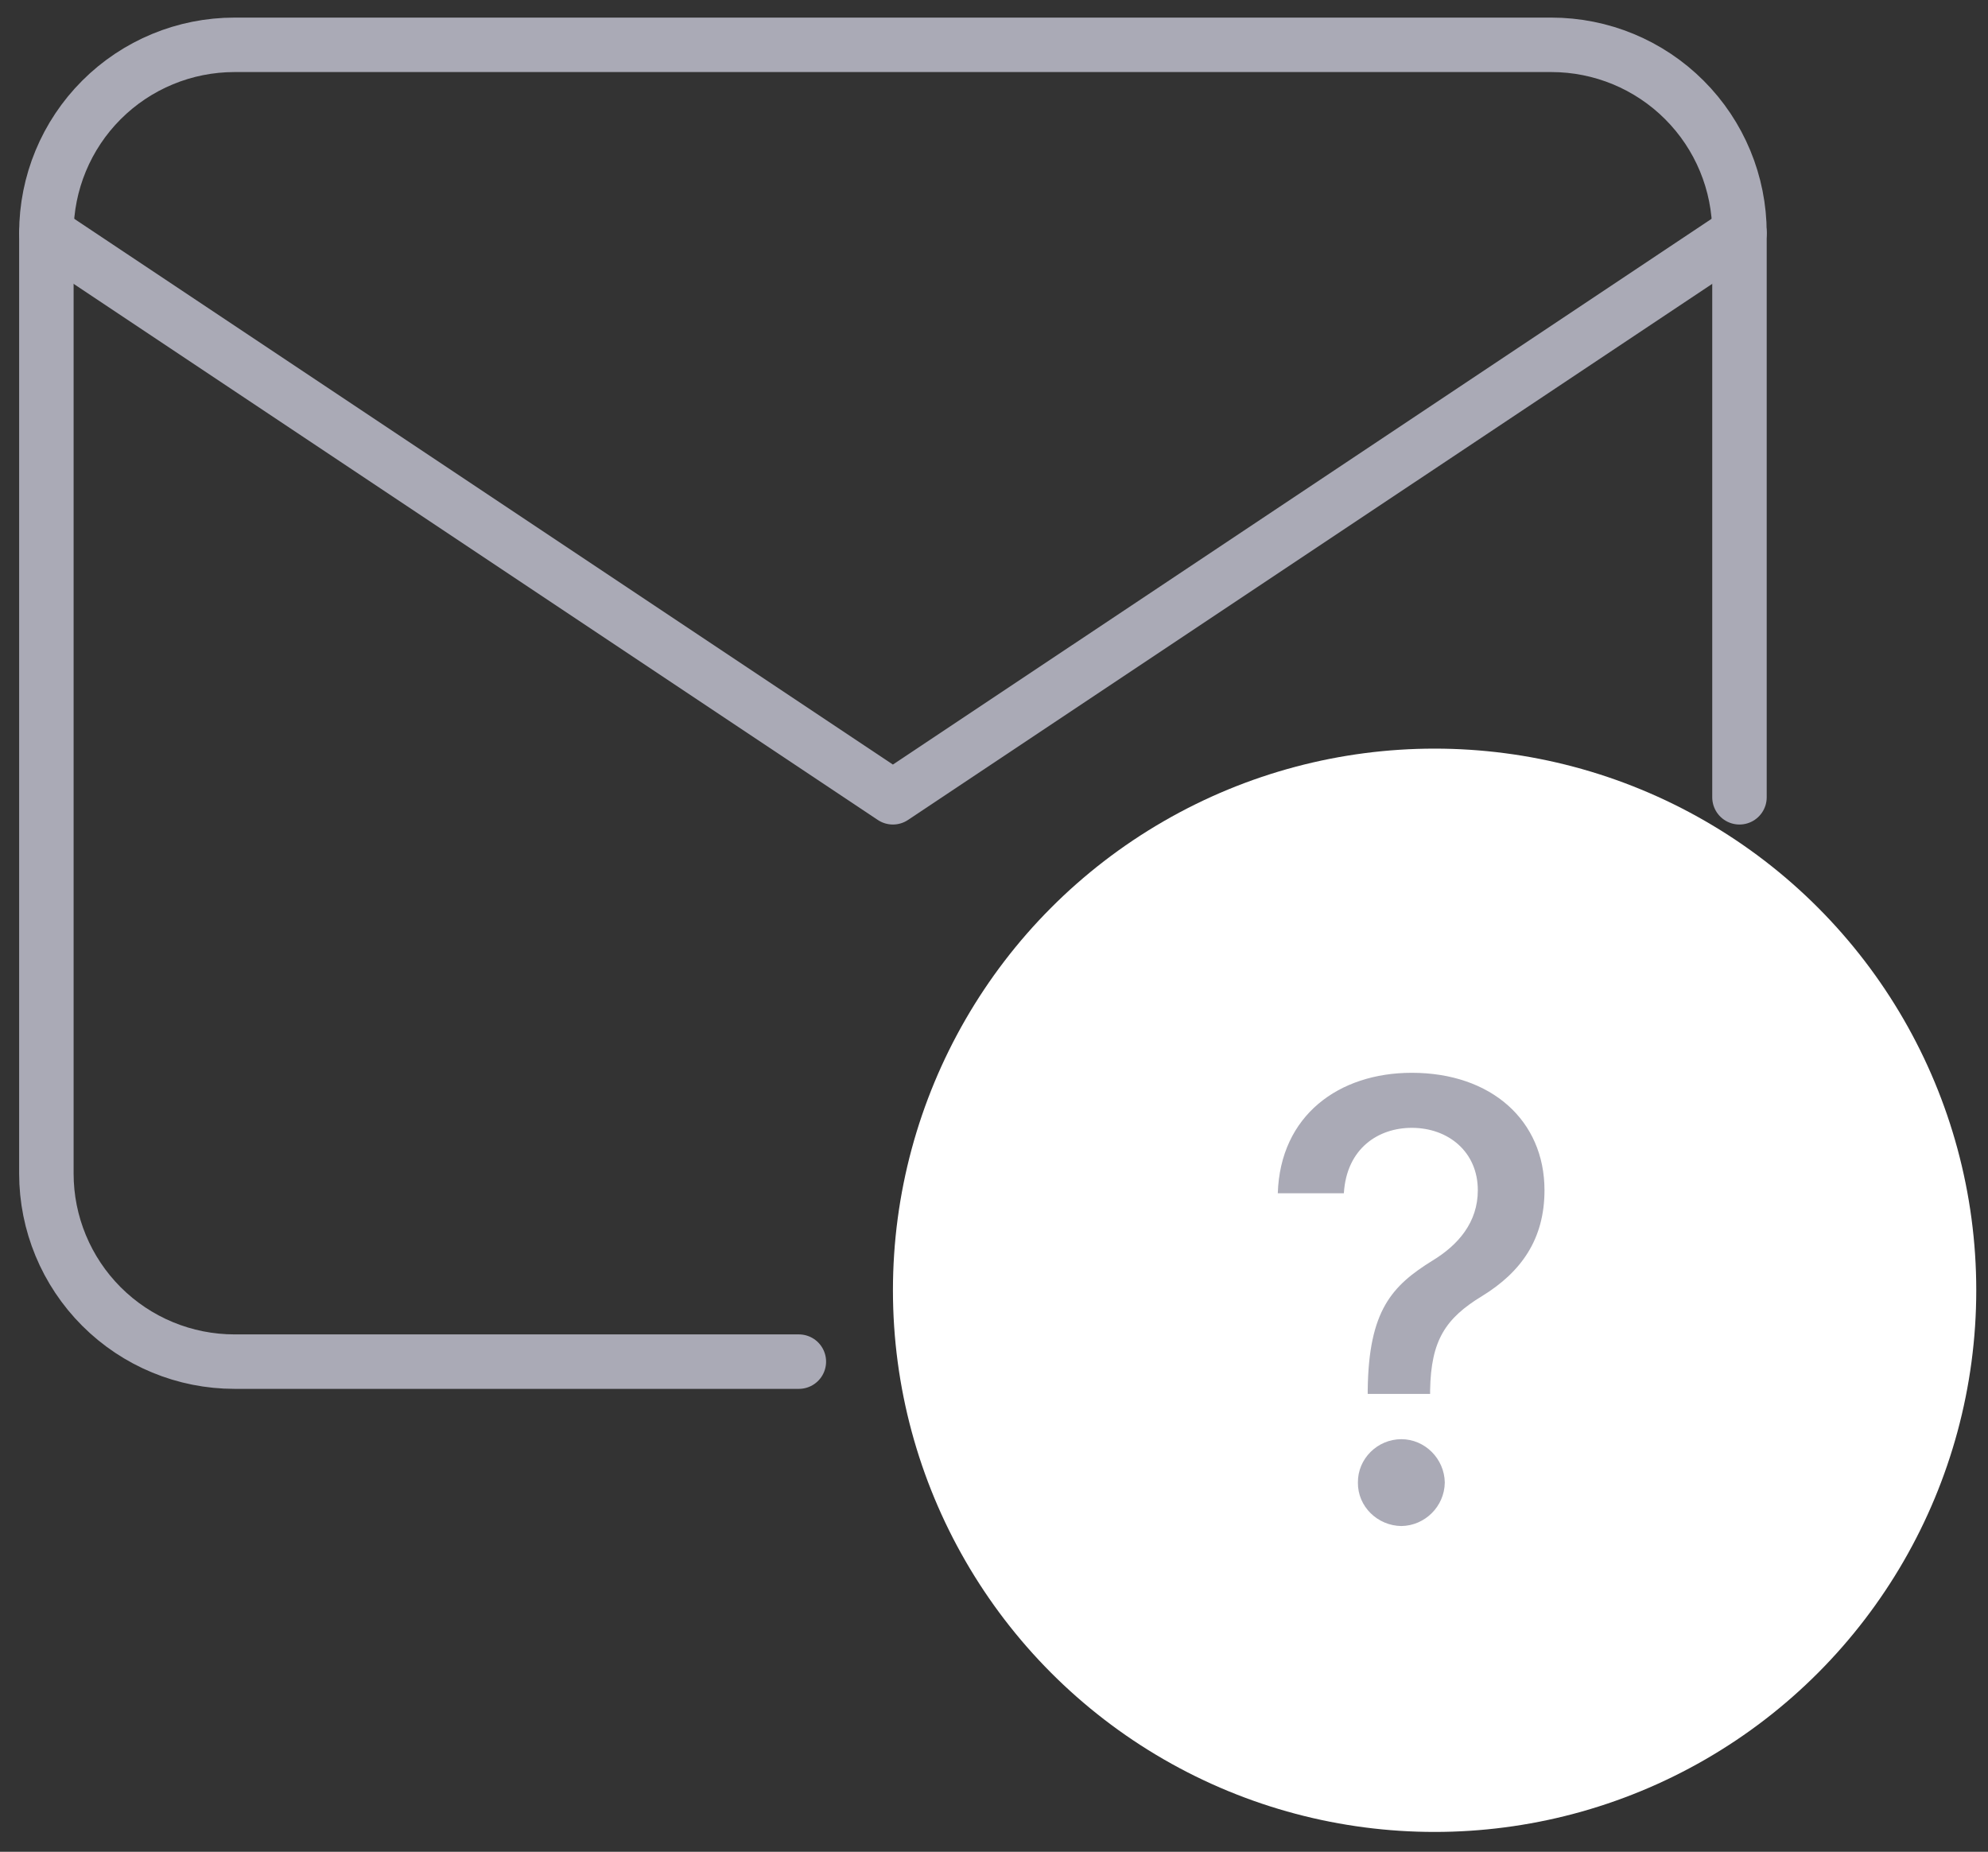 <svg width="73" height="68" viewBox="0 0 73 68" fill="none" xmlns="http://www.w3.org/2000/svg">
<rect x="0" y="0" width="73" height="68" fill="#333333" stroke="none"/>
<path d="M29.334 50H8.611C6.779 50 5.022 49.273 3.726 47.977C2.431 46.682 1.703 44.925 1.703 43.093V8.553C1.703 6.721 2.431 4.964 3.726 3.669C5.022 2.373 6.779 1.646 8.611 1.646H56.966C58.798 1.646 60.555 2.373 61.85 3.669C63.146 4.964 63.874 6.721 63.874 8.553V29.277" stroke="#AAAAB6" stroke-width="2" stroke-linecap="round" stroke-linejoin="round"/>
<path d="M1.703 8.554L32.788 29.277L63.874 8.554" stroke="#AAAAB6" stroke-width="2" stroke-linecap="round" stroke-linejoin="round"/>
<circle cx="52.679" cy="47.38" r="19.89" fill="white"/>
<path d="M50.223 51.051V51.185H52.514V51.051C52.547 49.22 53.075 48.412 54.423 47.592C55.849 46.716 56.714 45.514 56.714 43.706C56.714 41.145 54.76 39.394 51.84 39.394C49.167 39.394 47.011 40.955 46.921 43.818H49.347C49.448 42.156 50.627 41.415 51.84 41.415C53.188 41.415 54.266 42.302 54.266 43.706C54.266 44.885 53.547 45.716 52.603 46.289C51.121 47.21 50.256 48.108 50.223 51.051ZM49.863 54.442C49.852 55.318 50.582 56.026 51.458 56.037C52.323 56.026 53.041 55.318 53.053 54.442C53.041 53.566 52.323 52.848 51.458 52.848C50.582 52.848 49.852 53.566 49.863 54.442Z" fill="#AAAAB6"/>
</svg>
